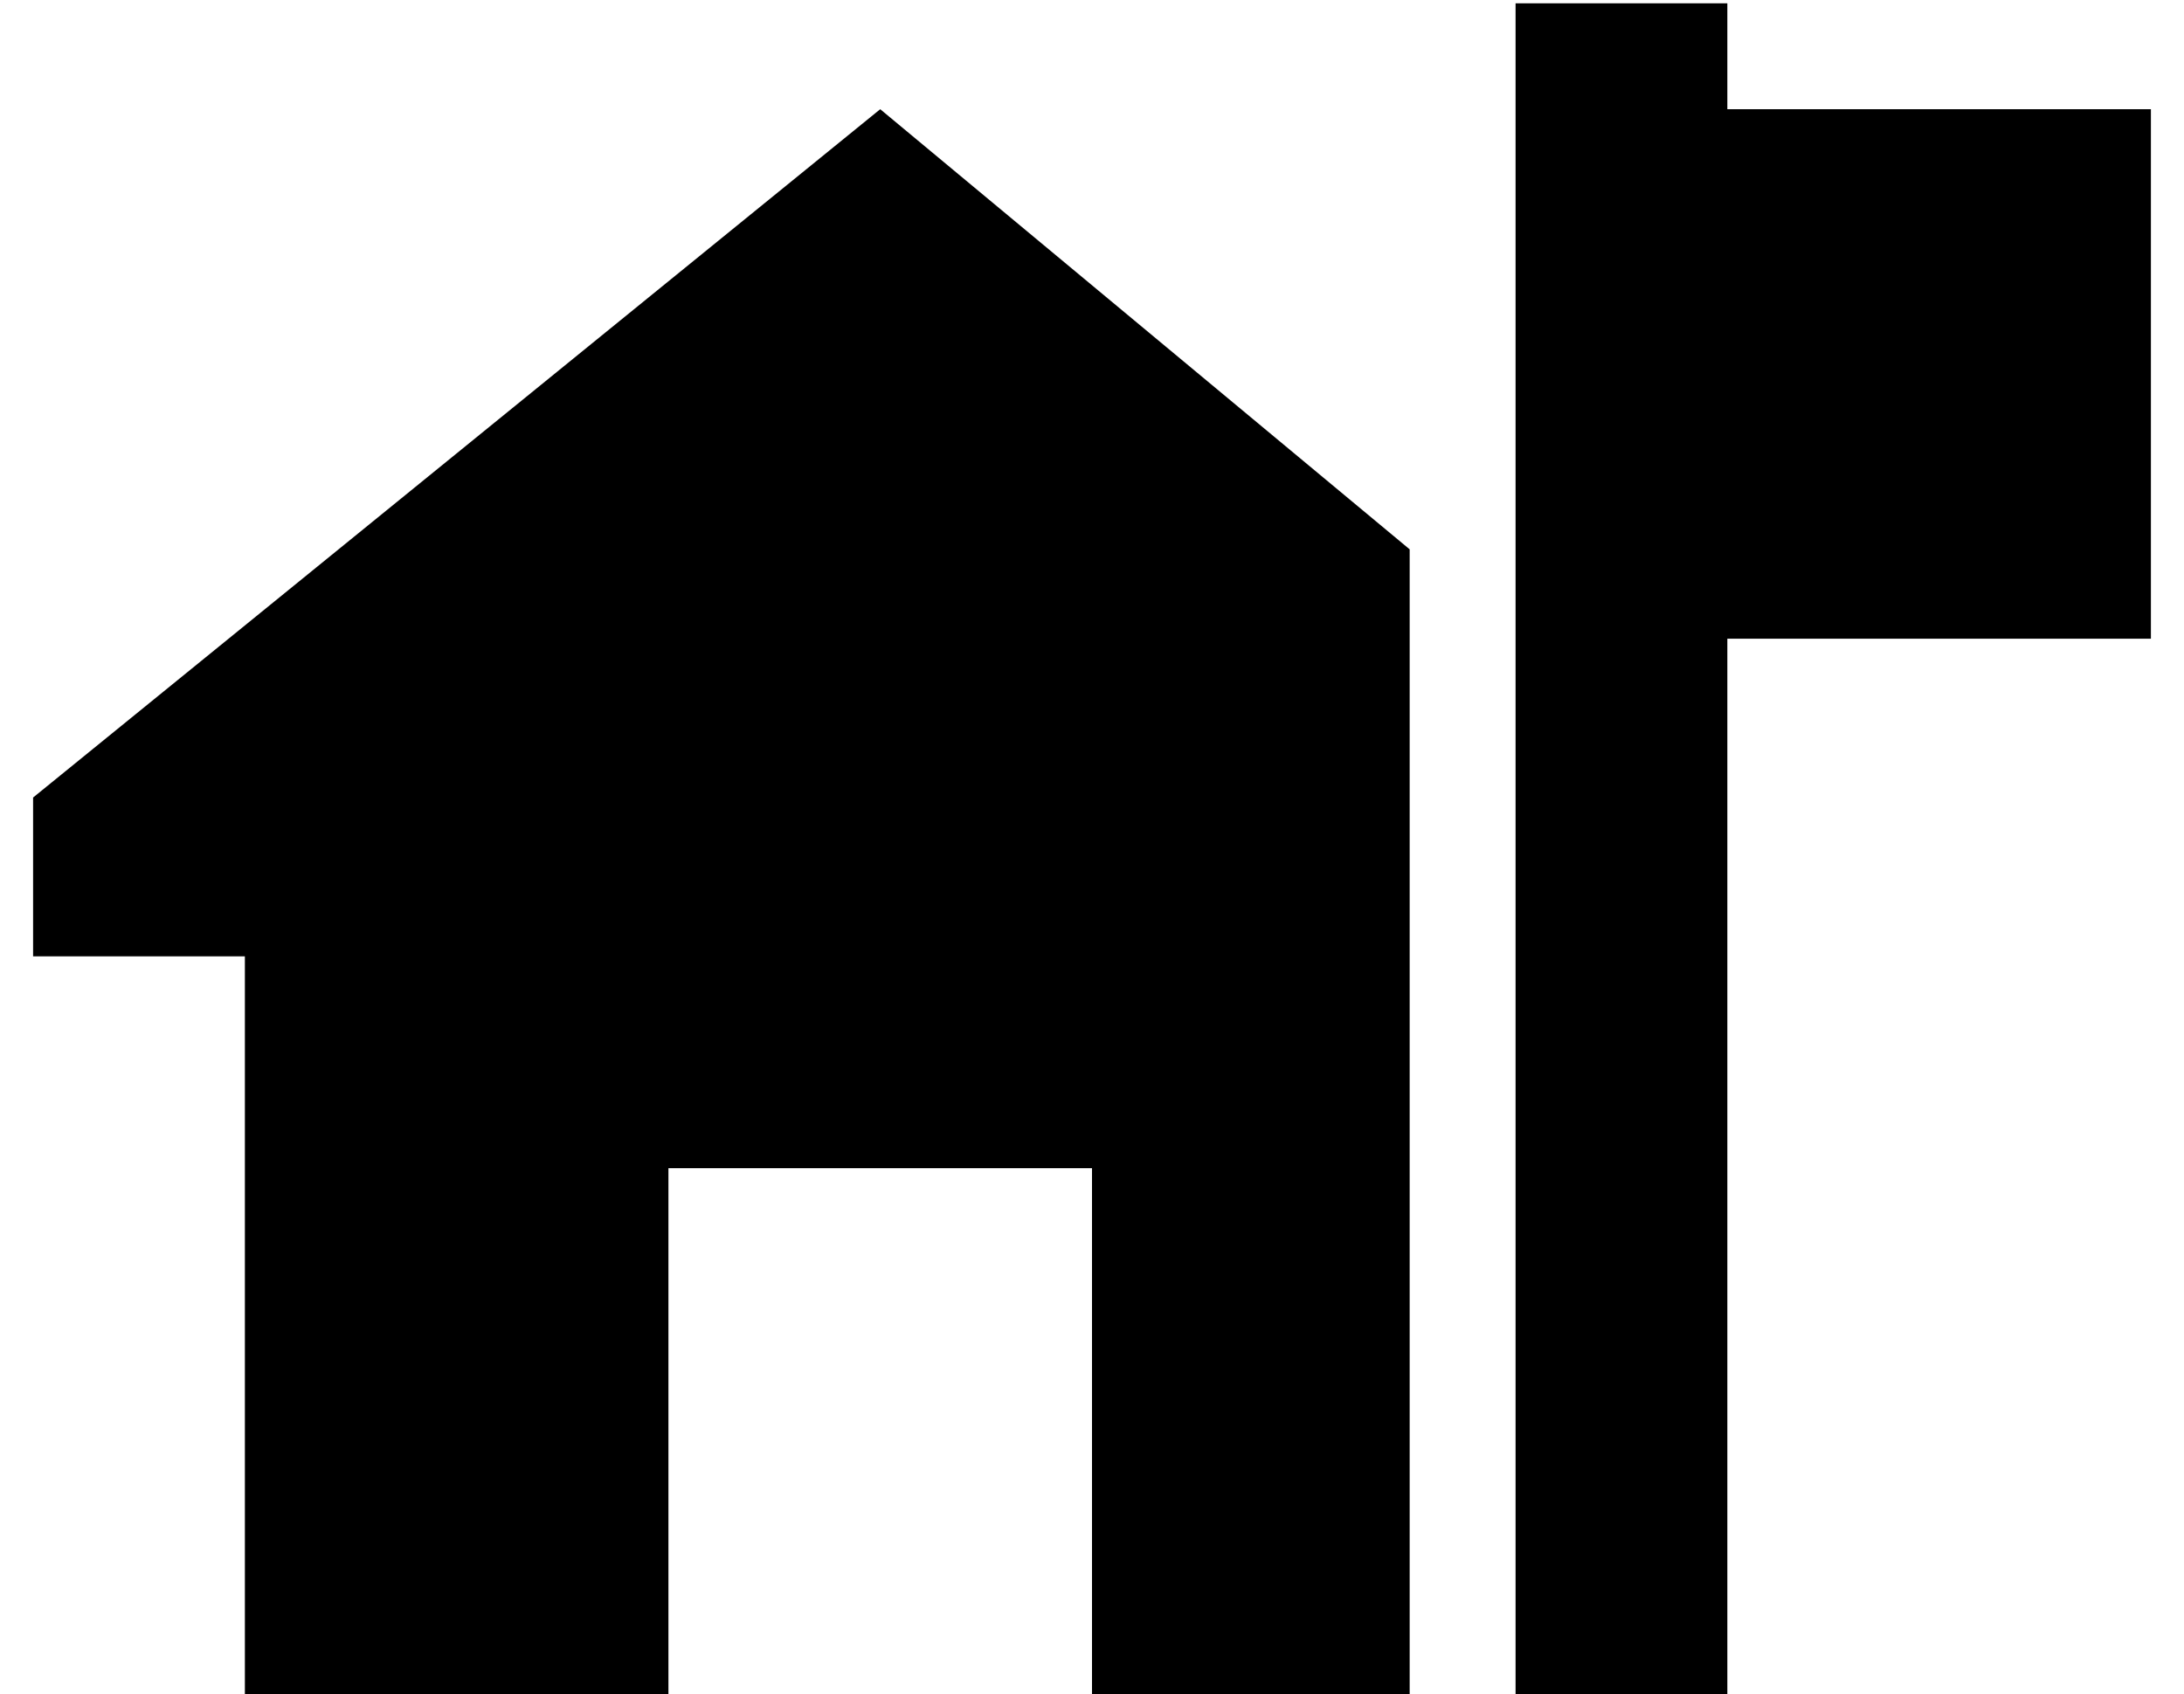 <?xml version="1.0" standalone="no"?>
<!DOCTYPE svg PUBLIC "-//W3C//DTD SVG 1.1//EN" "http://www.w3.org/Graphics/SVG/1.1/DTD/svg11.dtd" >
<svg xmlns="http://www.w3.org/2000/svg" xmlns:xlink="http://www.w3.org/1999/xlink" version="1.1" viewBox="-10 -40 660 512">
   <path fill="currentColor"
d="M512 -39v32v-32v32h128v0v160v0h-128v0v320v0h-64v0v-320v0v-160v0v-32v0h64v0zM416 126v347v-347v347h-96v0v-160v0h-128v0v160v0h-128v0v-224v0h-64v0v-48v0l256 -208v0l160 133v0z" />
</svg>
